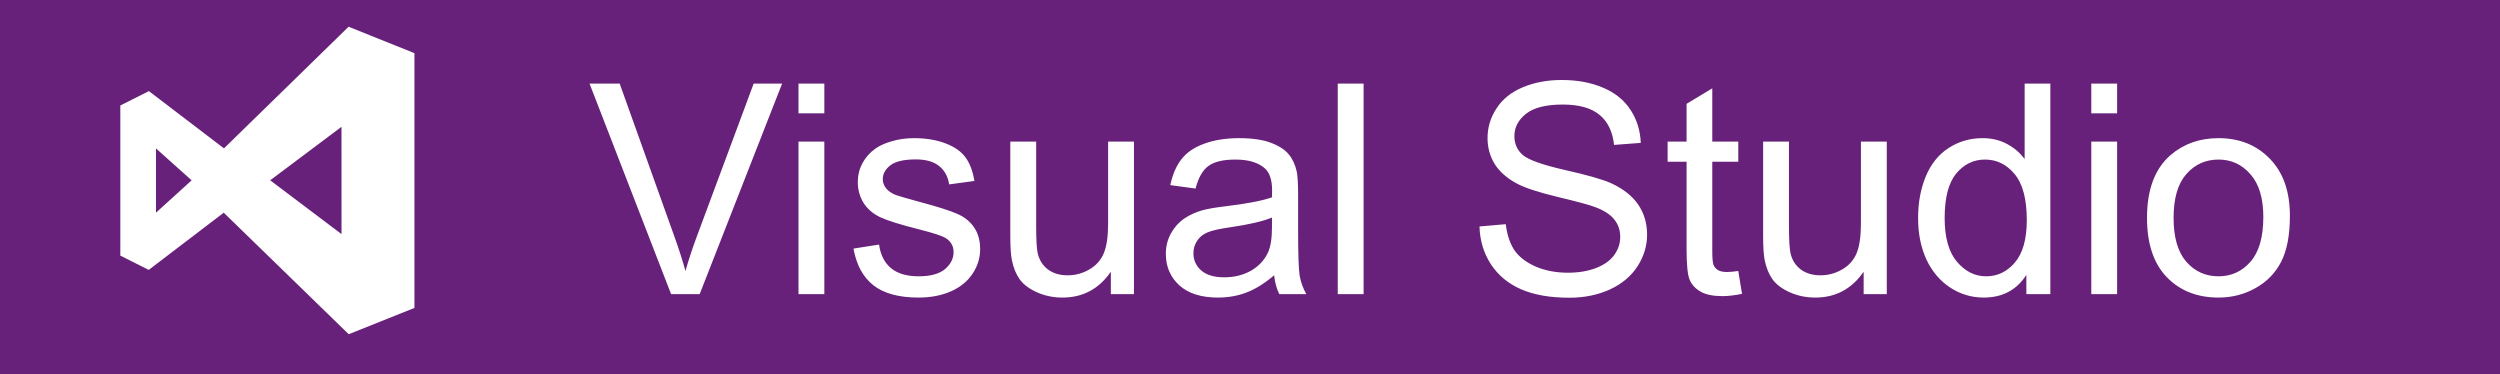 <svg width="187" height="28" viewBox="0 0 187 28" fill="none" xmlns="http://www.w3.org/2000/svg">
<rect width="187" height="28" fill="#68217A"/>
<g clip-path="url(#clip0_101_21)">
<path d="M26.082 24.998L16.735 15.909L11.124 20.188L9 19.12V7.889L11.137 6.815L16.752 11.098L26.075 2L31.419 4.146V22.863L26.082 25L26.082 24.998ZM25.543 9.486L20.209 13.486L25.546 17.512L25.543 9.486ZM11.667 11.101V15.908L14.333 13.489L11.667 11.101Z" fill="white"/>
</g>
<path d="M50.198 22L44.097 6.252H46.352L50.445 17.692C50.775 18.609 51.05 19.468 51.273 20.27C51.516 19.411 51.799 18.552 52.121 17.692L56.375 6.252H58.502L52.336 22H50.198ZM59.727 8.476V6.252H61.66V8.476H59.727ZM59.727 22V10.592H61.66V22H59.727ZM63.841 18.595L65.753 18.294C65.86 19.06 66.158 19.648 66.644 20.056C67.139 20.464 67.826 20.668 68.707 20.668C69.595 20.668 70.254 20.489 70.684 20.131C71.113 19.766 71.328 19.34 71.328 18.852C71.328 18.416 71.138 18.072 70.759 17.821C70.494 17.649 69.835 17.431 68.782 17.166C67.364 16.808 66.38 16.5 65.828 16.242C65.284 15.977 64.868 15.616 64.582 15.157C64.303 14.692 64.163 14.18 64.163 13.621C64.163 13.113 64.278 12.644 64.507 12.214C64.743 11.777 65.062 11.415 65.463 11.129C65.764 10.907 66.172 10.721 66.688 10.57C67.21 10.413 67.769 10.334 68.363 10.334C69.258 10.334 70.043 10.463 70.716 10.721C71.396 10.979 71.897 11.329 72.22 11.773C72.542 12.21 72.764 12.797 72.886 13.535L70.995 13.793C70.909 13.206 70.659 12.747 70.243 12.418C69.835 12.088 69.255 11.924 68.503 11.924C67.615 11.924 66.981 12.071 66.602 12.364C66.222 12.658 66.032 13.002 66.032 13.396C66.032 13.646 66.111 13.872 66.269 14.072C66.426 14.28 66.673 14.452 67.01 14.588C67.203 14.659 67.772 14.824 68.718 15.082C70.086 15.447 71.038 15.748 71.575 15.984C72.12 16.213 72.546 16.55 72.853 16.994C73.162 17.438 73.315 17.99 73.315 18.648C73.315 19.293 73.126 19.902 72.746 20.475C72.374 21.04 71.833 21.481 71.124 21.796C70.415 22.104 69.613 22.258 68.718 22.258C67.235 22.258 66.104 21.95 65.323 21.334C64.55 20.718 64.056 19.805 63.841 18.595ZM83.091 22V20.324C82.203 21.613 80.996 22.258 79.471 22.258C78.797 22.258 78.167 22.129 77.58 21.871C77 21.613 76.567 21.291 76.28 20.904C76.001 20.51 75.804 20.031 75.689 19.465C75.611 19.085 75.571 18.484 75.571 17.66V10.592H77.505V16.919C77.505 17.929 77.544 18.609 77.623 18.96C77.745 19.468 78.003 19.869 78.397 20.163C78.79 20.45 79.277 20.593 79.857 20.593C80.438 20.593 80.982 20.446 81.49 20.152C81.999 19.852 82.357 19.447 82.564 18.939C82.779 18.423 82.887 17.678 82.887 16.704V10.592H84.82V22H83.091ZM95.305 20.593C94.588 21.201 93.897 21.631 93.231 21.882C92.573 22.133 91.864 22.258 91.105 22.258C89.851 22.258 88.888 21.953 88.215 21.345C87.542 20.729 87.205 19.945 87.205 18.992C87.205 18.434 87.33 17.925 87.581 17.467C87.839 17.001 88.172 16.629 88.58 16.35C88.995 16.07 89.461 15.859 89.977 15.716C90.356 15.616 90.929 15.519 91.695 15.426C93.257 15.24 94.406 15.018 95.144 14.76C95.151 14.495 95.154 14.326 95.154 14.255C95.154 13.467 94.972 12.912 94.606 12.59C94.112 12.153 93.378 11.935 92.404 11.935C91.495 11.935 90.822 12.096 90.385 12.418C89.955 12.733 89.636 13.295 89.429 14.104L87.538 13.847C87.71 13.037 87.993 12.386 88.387 11.892C88.781 11.39 89.35 11.007 90.095 10.742C90.84 10.47 91.703 10.334 92.684 10.334C93.658 10.334 94.449 10.449 95.058 10.678C95.666 10.907 96.114 11.197 96.4 11.548C96.687 11.892 96.887 12.329 97.002 12.858C97.066 13.188 97.099 13.782 97.099 14.642V17.22C97.099 19.017 97.138 20.156 97.217 20.636C97.303 21.108 97.467 21.563 97.711 22H95.691C95.491 21.599 95.362 21.13 95.305 20.593ZM95.144 16.274C94.442 16.561 93.389 16.804 91.985 17.005C91.19 17.119 90.628 17.248 90.299 17.392C89.969 17.535 89.715 17.746 89.536 18.025C89.357 18.297 89.268 18.602 89.268 18.939C89.268 19.454 89.461 19.884 89.848 20.227C90.242 20.571 90.814 20.743 91.566 20.743C92.311 20.743 92.974 20.582 93.554 20.26C94.134 19.93 94.56 19.483 94.832 18.917C95.04 18.48 95.144 17.836 95.144 16.983V16.274ZM100.063 22V6.252H101.997V22H100.063ZM110.666 16.94L112.632 16.769C112.725 17.556 112.94 18.204 113.276 18.713C113.62 19.214 114.15 19.622 114.866 19.938C115.582 20.245 116.388 20.399 117.283 20.399C118.078 20.399 118.78 20.281 119.389 20.045C119.997 19.809 120.449 19.486 120.742 19.078C121.043 18.663 121.193 18.212 121.193 17.725C121.193 17.23 121.05 16.801 120.764 16.436C120.477 16.063 120.005 15.752 119.346 15.501C118.923 15.336 117.989 15.082 116.542 14.738C115.095 14.387 114.082 14.058 113.502 13.75C112.75 13.356 112.188 12.869 111.815 12.289C111.45 11.702 111.268 11.046 111.268 10.323C111.268 9.528 111.493 8.787 111.944 8.1C112.396 7.405 113.054 6.879 113.921 6.521C114.787 6.162 115.751 5.983 116.811 5.983C117.978 5.983 119.006 6.173 119.894 6.553C120.789 6.925 121.476 7.477 121.956 8.207C122.436 8.938 122.694 9.765 122.729 10.688L120.731 10.839C120.624 9.843 120.259 9.091 119.636 8.583C119.02 8.075 118.107 7.82 116.896 7.82C115.636 7.82 114.716 8.053 114.136 8.519C113.563 8.977 113.276 9.532 113.276 10.184C113.276 10.749 113.48 11.215 113.889 11.58C114.29 11.945 115.335 12.321 117.025 12.708C118.723 13.088 119.886 13.421 120.517 13.707C121.433 14.13 122.11 14.667 122.547 15.318C122.984 15.963 123.202 16.708 123.202 17.553C123.202 18.391 122.962 19.182 122.482 19.927C122.003 20.664 121.312 21.241 120.409 21.656C119.514 22.064 118.504 22.269 117.38 22.269C115.955 22.269 114.759 22.061 113.792 21.645C112.832 21.23 112.077 20.607 111.525 19.776C110.981 18.939 110.695 17.993 110.666 16.94ZM130.023 20.27L130.303 21.979C129.758 22.093 129.271 22.15 128.842 22.15C128.14 22.15 127.596 22.039 127.209 21.817C126.822 21.595 126.55 21.305 126.393 20.947C126.235 20.582 126.156 19.819 126.156 18.659V12.096H124.738V10.592H126.156V7.767L128.079 6.606V10.592H130.023V12.096H128.079V18.767C128.079 19.318 128.111 19.672 128.176 19.83C128.247 19.988 128.358 20.113 128.509 20.206C128.666 20.299 128.888 20.346 129.175 20.346C129.39 20.346 129.673 20.321 130.023 20.27ZM139.401 22V20.324C138.513 21.613 137.307 22.258 135.781 22.258C135.108 22.258 134.478 22.129 133.891 21.871C133.311 21.613 132.877 21.291 132.591 20.904C132.312 20.51 132.115 20.031 132 19.465C131.921 19.085 131.882 18.484 131.882 17.66V10.592H133.815V16.919C133.815 17.929 133.855 18.609 133.934 18.96C134.055 19.468 134.313 19.869 134.707 20.163C135.101 20.45 135.588 20.593 136.168 20.593C136.748 20.593 137.292 20.446 137.801 20.152C138.309 19.852 138.667 19.447 138.875 18.939C139.09 18.423 139.197 17.678 139.197 16.704V10.592H141.131V22H139.401ZM151.572 22V20.561C150.849 21.692 149.785 22.258 148.382 22.258C147.472 22.258 146.634 22.007 145.868 21.506C145.109 21.005 144.518 20.306 144.096 19.411C143.68 18.509 143.473 17.474 143.473 16.307C143.473 15.168 143.662 14.137 144.042 13.213C144.422 12.282 144.991 11.569 145.75 11.075C146.509 10.581 147.358 10.334 148.296 10.334C148.983 10.334 149.596 10.481 150.133 10.774C150.67 11.061 151.107 11.437 151.443 11.902V6.252H153.366V22H151.572ZM145.46 16.307C145.46 17.768 145.768 18.86 146.384 19.583C147 20.306 147.727 20.668 148.564 20.668C149.41 20.668 150.126 20.324 150.713 19.637C151.307 18.942 151.604 17.886 151.604 16.468C151.604 14.907 151.304 13.761 150.702 13.03C150.101 12.3 149.359 11.935 148.479 11.935C147.619 11.935 146.899 12.286 146.319 12.987C145.746 13.689 145.46 14.796 145.46 16.307ZM156.428 8.476V6.252H158.361V8.476H156.428ZM156.428 22V10.592H158.361V22H156.428ZM160.596 16.296C160.596 14.183 161.183 12.618 162.357 11.602C163.339 10.757 164.535 10.334 165.945 10.334C167.514 10.334 168.796 10.85 169.791 11.881C170.786 12.905 171.284 14.323 171.284 16.135C171.284 17.603 171.062 18.759 170.618 19.605C170.181 20.442 169.54 21.094 168.695 21.56C167.857 22.025 166.941 22.258 165.945 22.258C164.348 22.258 163.056 21.746 162.067 20.722C161.086 19.698 160.596 18.222 160.596 16.296ZM162.583 16.296C162.583 17.757 162.902 18.852 163.539 19.583C164.176 20.306 164.979 20.668 165.945 20.668C166.905 20.668 167.703 20.303 168.341 19.572C168.978 18.842 169.297 17.728 169.297 16.231C169.297 14.821 168.975 13.754 168.33 13.03C167.693 12.3 166.898 11.935 165.945 11.935C164.979 11.935 164.176 12.296 163.539 13.02C162.902 13.743 162.583 14.835 162.583 16.296Z" fill="white"/>
<defs>
<clipPath id="clip0_101_21">
<rect width="22" height="23" fill="white" transform="translate(9 2)"/>
</clipPath>
</defs>
</svg>
